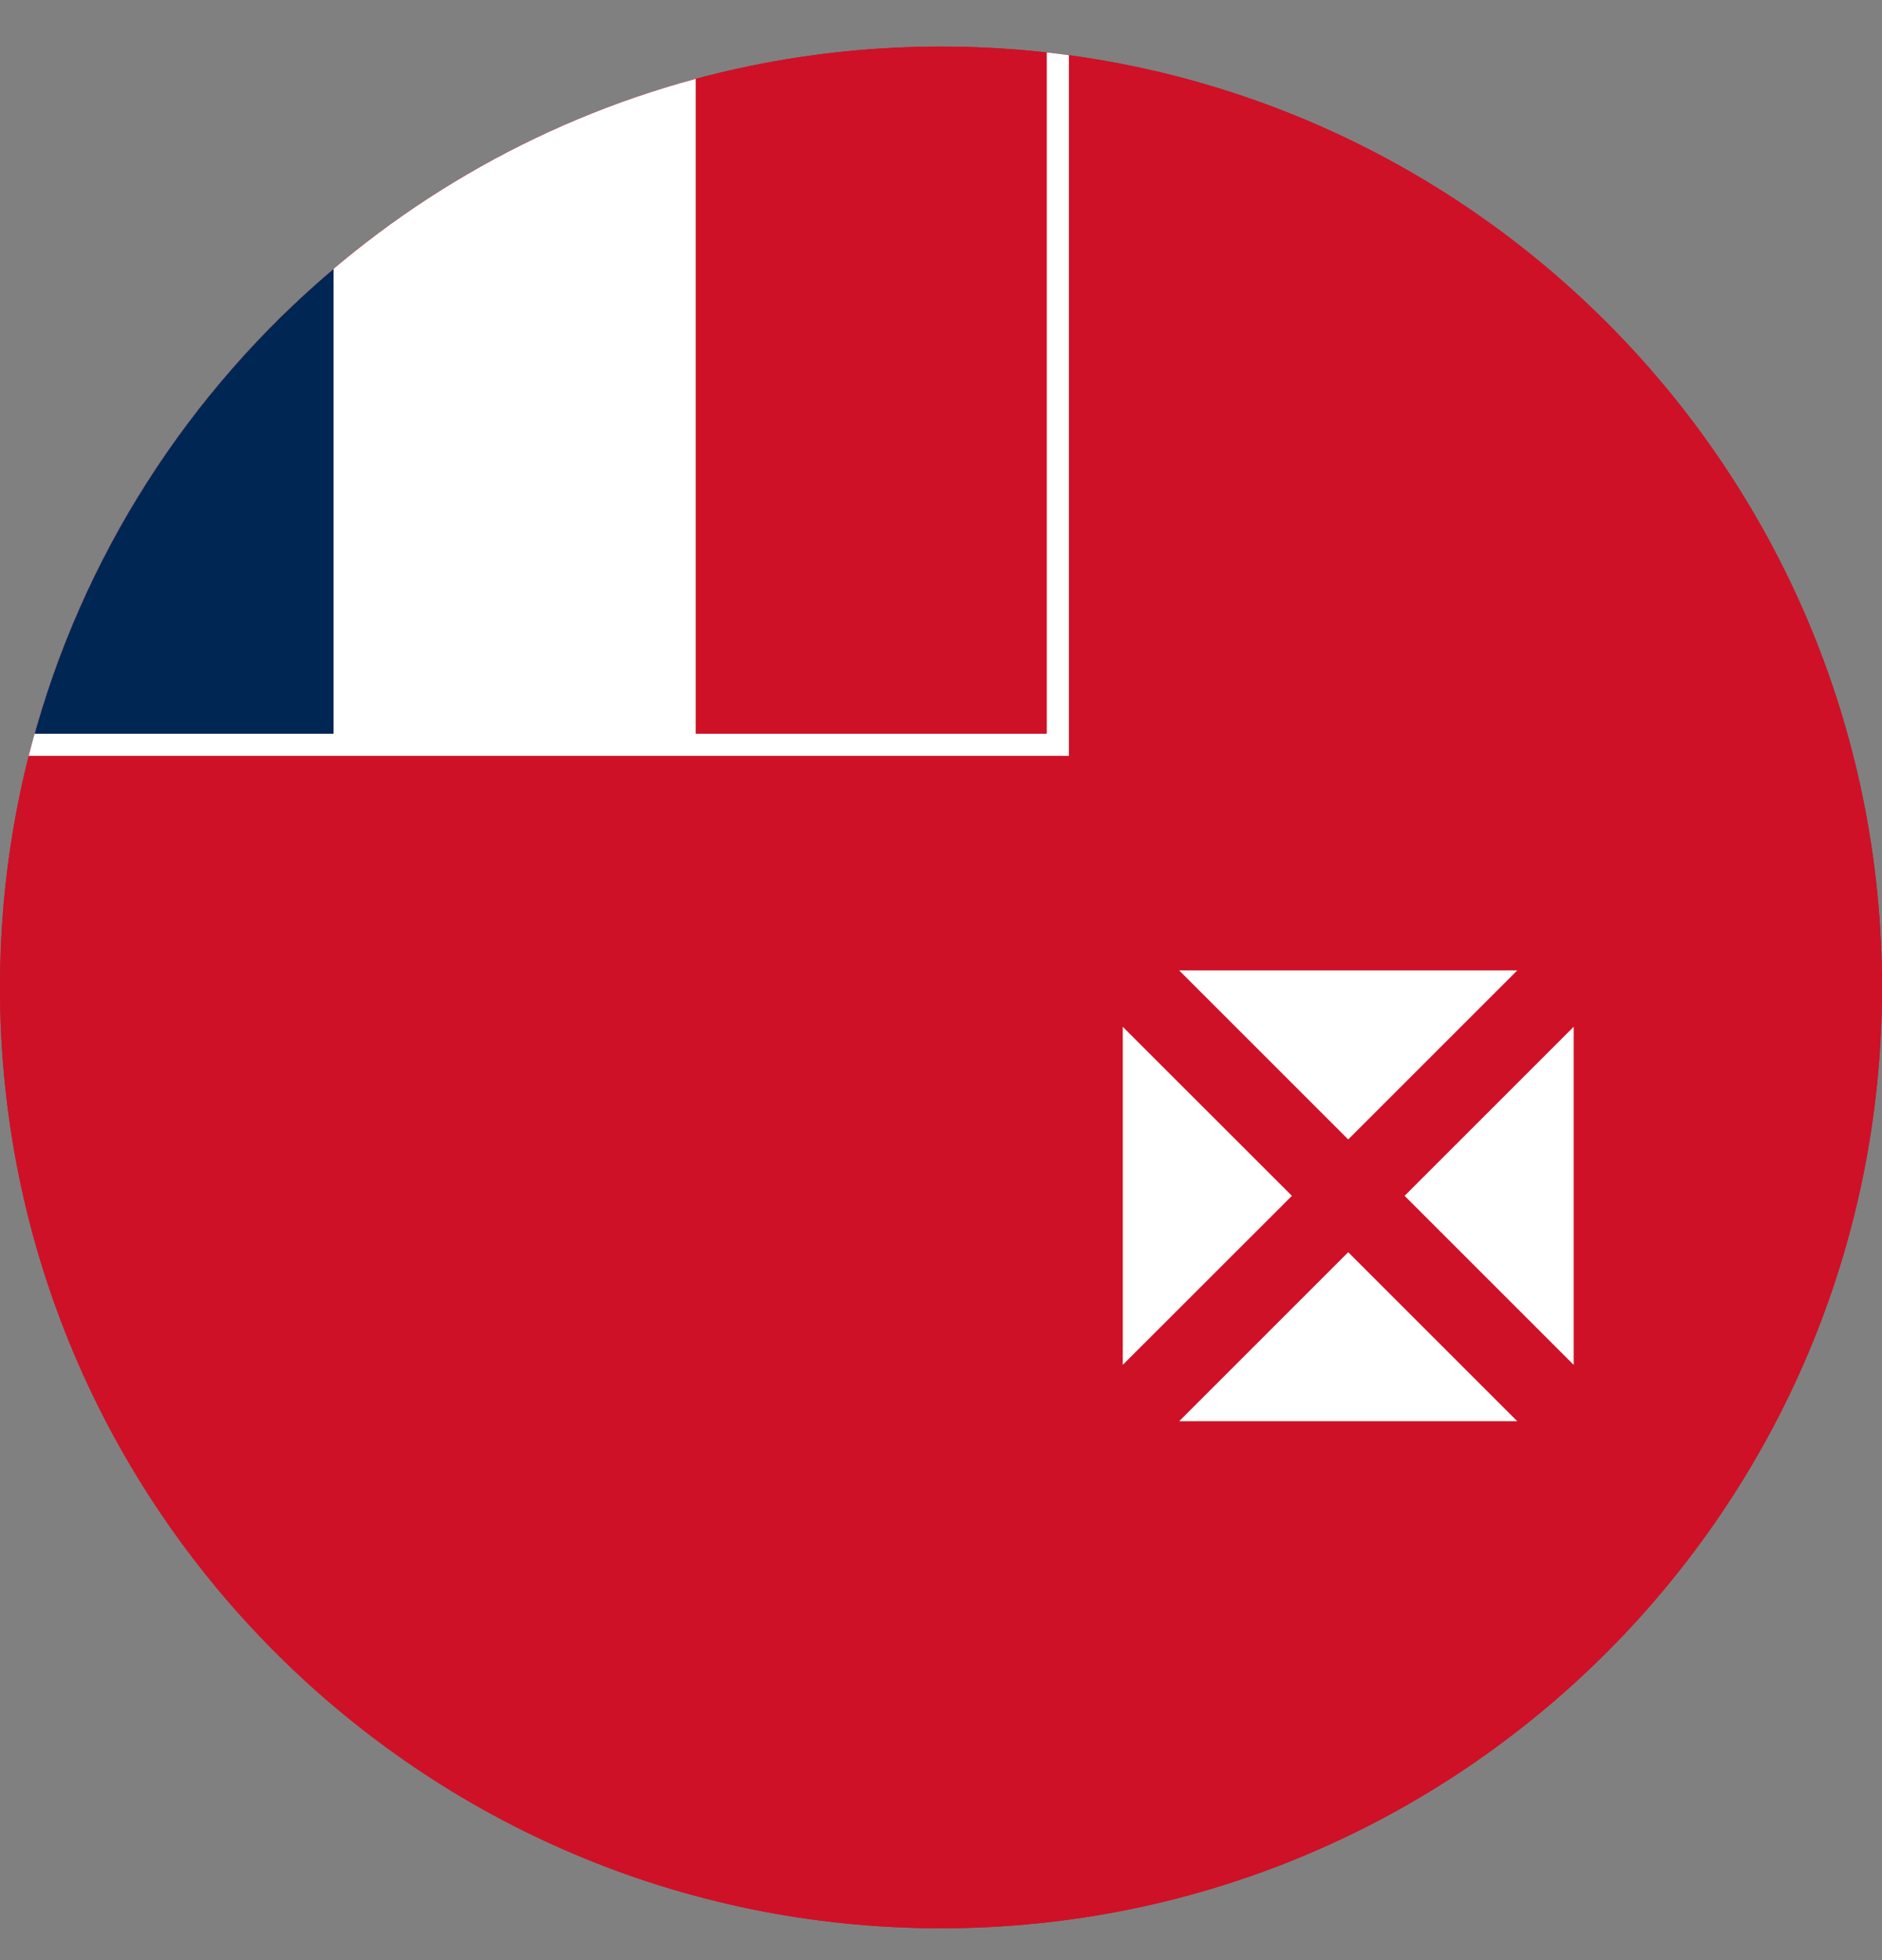 <svg width="24" height="25" viewBox="0 0 24 25" fill="none" xmlns="http://www.w3.org/2000/svg">
<rect x="0" y="0" width="24" height="25" fill="#808080" stroke="none"/>
<path d="M12 24.594C18.627 24.594 24 19.221 24 12.594C24 5.966 18.627 0.594 12 0.594C5.373 0.594 0 5.966 0 12.594C0 19.221 5.373 24.594 12 24.594Z" fill="#CE1126"/>
<path d="M12 24.594C18.627 24.594 24 19.221 24 12.594C24 5.966 18.627 0.594 12 0.594C5.373 0.594 0 5.966 0 12.594C0 19.221 5.373 24.594 12 24.594Z" fill="#CE1126"/>
<path fill-rule="evenodd" clip-rule="evenodd" d="M8.872 1.006V9.5H0.403C1.502 5.371 4.747 2.117 8.872 1.006Z" fill="white"/>
<path fill-rule="evenodd" clip-rule="evenodd" d="M4.254 3.429V9.499H0.403C1.042 7.096 2.409 4.989 4.254 3.429Z" fill="#002654"/>
<path fill-rule="evenodd" clip-rule="evenodd" d="M0.441 9.359H13.349V0.669C13.443 0.679 13.537 0.691 13.631 0.704V9.64H0.366C0.39 9.546 0.415 9.452 0.441 9.359Z" fill="white"/>
<path d="M17.193 14.533L15.037 12.377H19.349L17.193 14.533ZM16.475 15.252L14.318 13.096V17.408L16.475 15.252ZM17.193 15.971L15.037 18.127H19.349L17.193 15.971ZM17.912 15.252L20.068 13.096V17.408L17.912 15.252Z" fill="white"/>
</svg>
